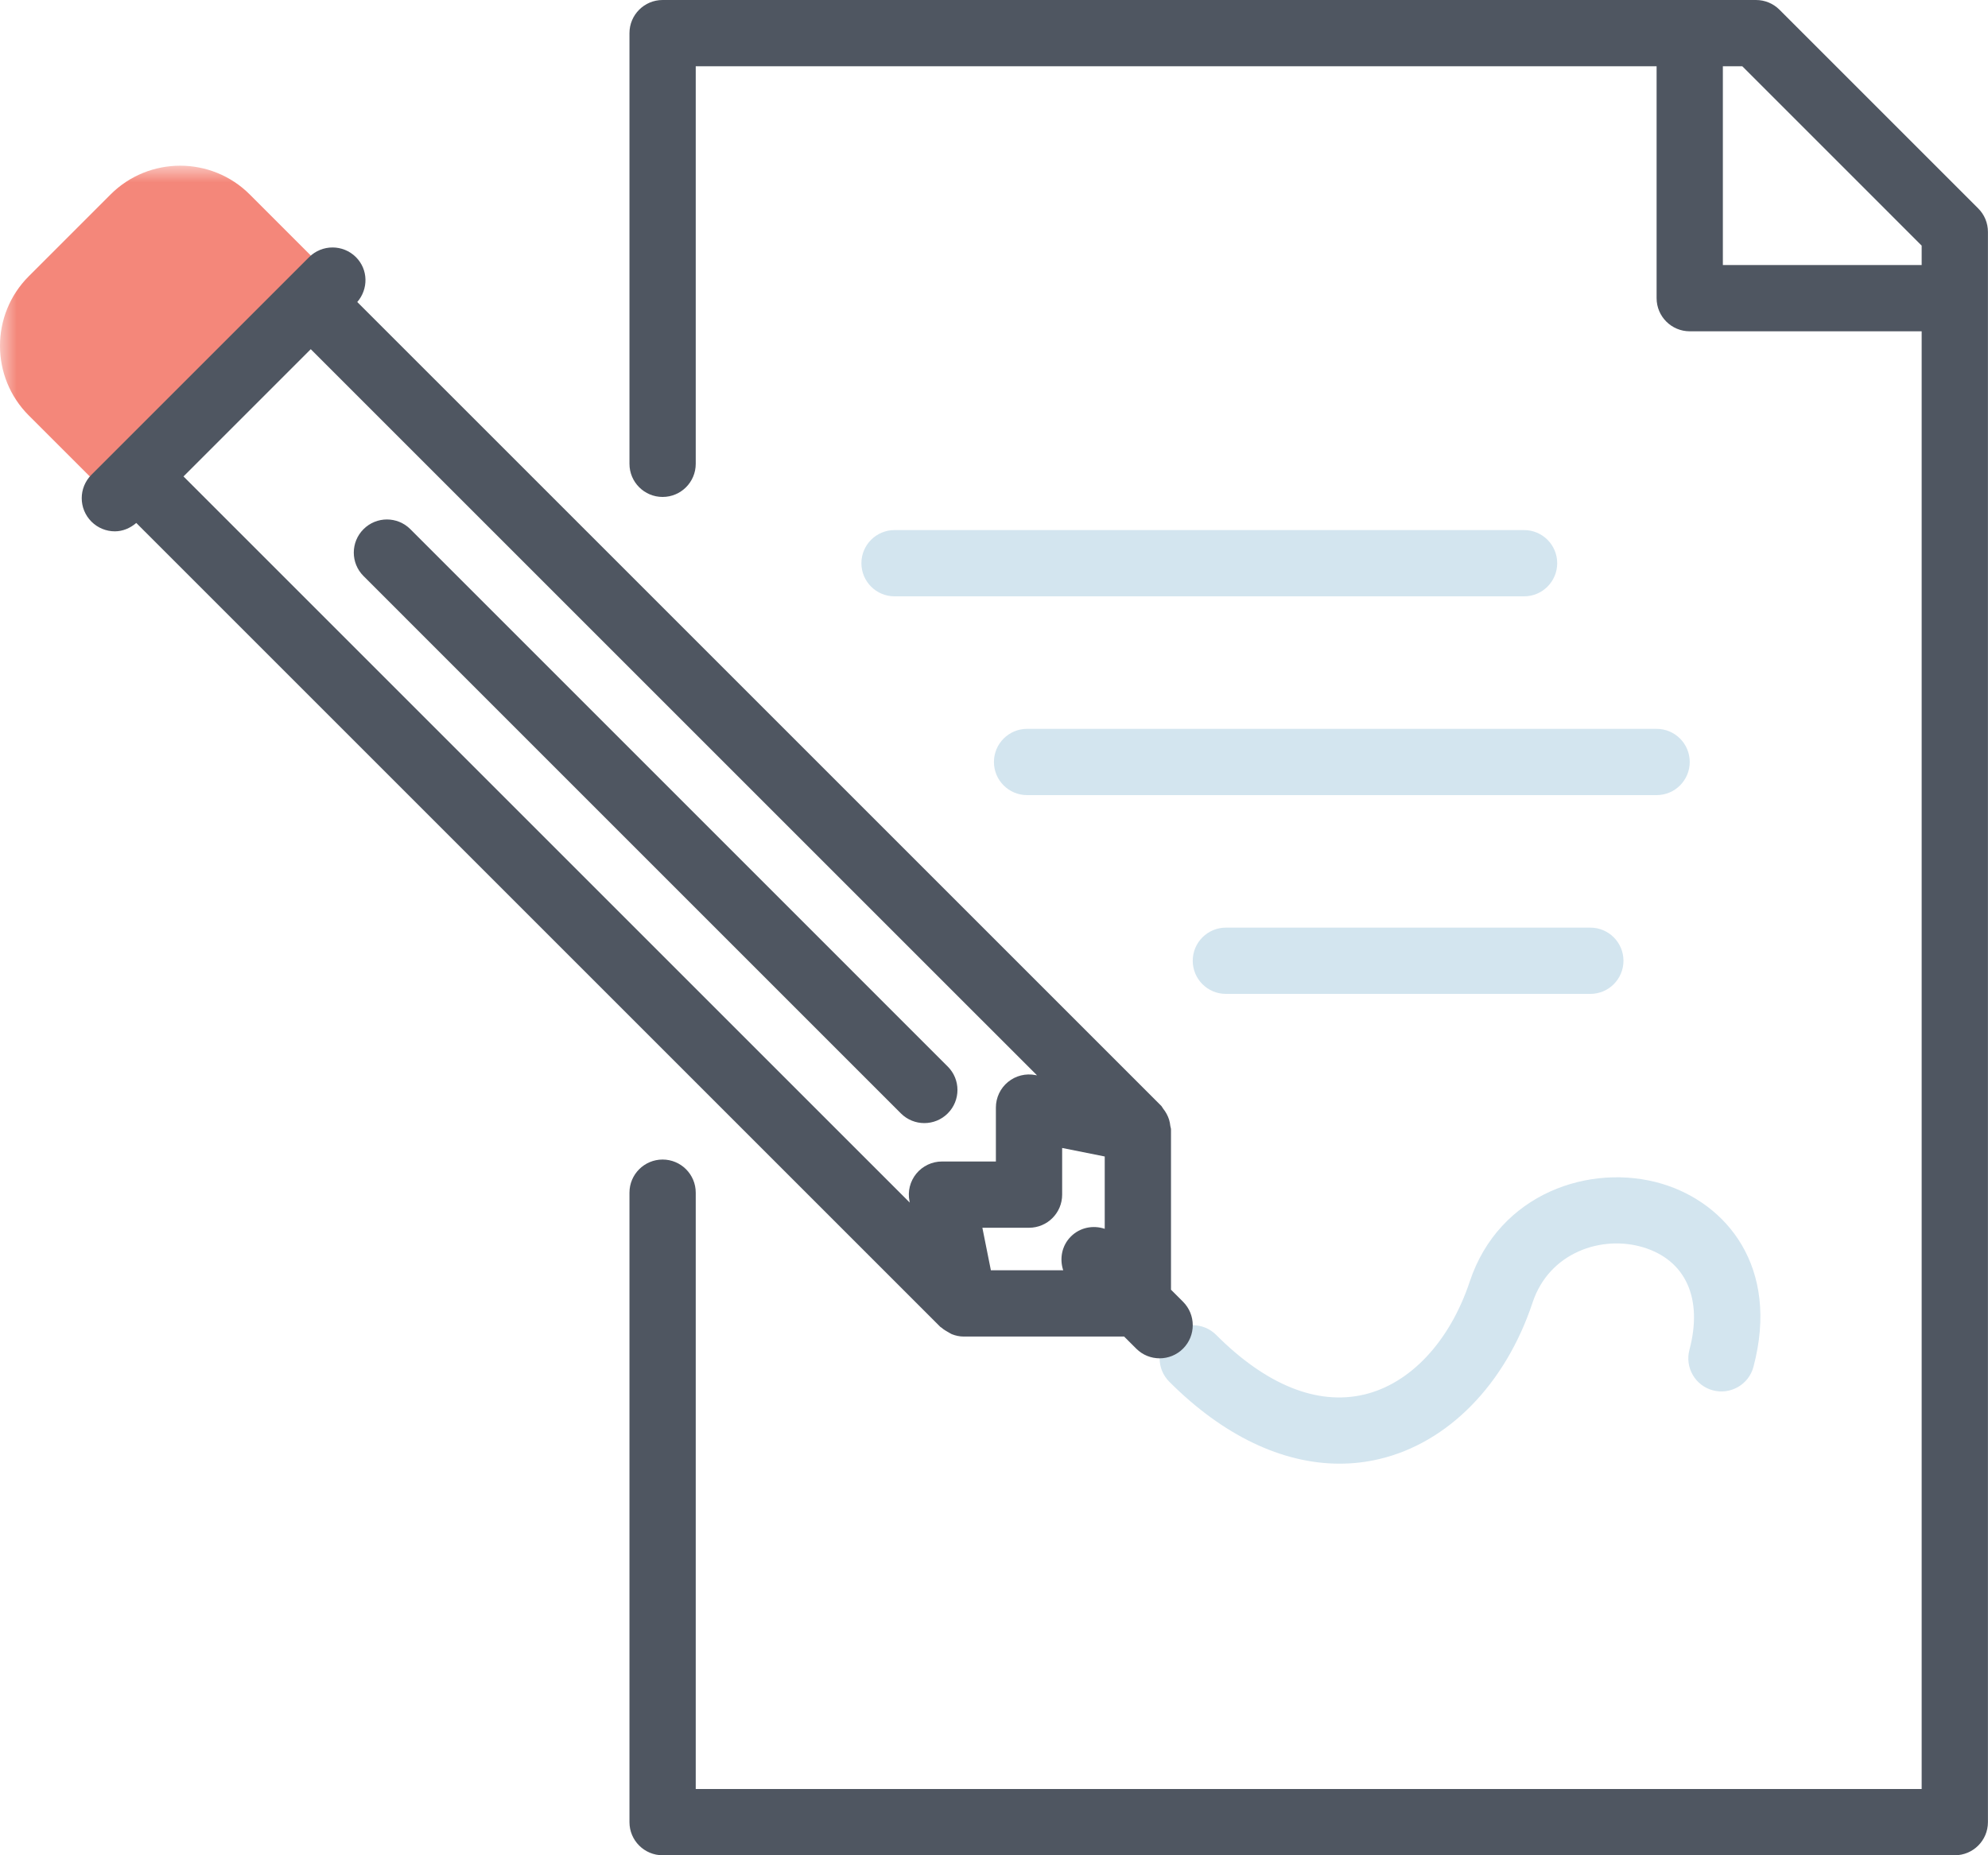 <?xml version="1.0" encoding="UTF-8"?>
<svg width="60px" height="56px" viewBox="0 0 60 56" version="1.1" xmlns="http://www.w3.org/2000/svg" xmlns:xlink="http://www.w3.org/1999/xlink">
    <!-- Generator: Sketch 49.3 (51167) - http://www.bohemiancoding.com/sketch -->
    <title>Icon/ Amend</title>
    <desc>Created with Sketch.</desc>
    <defs>
        <polygon id="path-1" points="3.1672256e-16 10.052 3.1672256e-16 0.001 10.051 0.001 10.051 10.052"></polygon>
    </defs>
    <g id="Icon/-Amend" stroke="none" stroke-width="1" fill="none" fill-rule="evenodd">
        <g id="Page-1">
            <path d="M40.43,44.18 C38.695,44.18 36.908,43.328 35.29,41.706 C34.9,41.316 34.901,40.682 35.292,40.292 C35.683,39.903 36.317,39.903 36.706,40.294 C38.213,41.804 39.756,42.427 41.17,42.094 C42.566,41.765 43.757,40.491 44.358,38.685 C45.244,36.016 48.003,35.09 50.158,35.731 C52.11,36.314 53.721,38.249 52.921,41.257 C52.78,41.791 52.233,42.106 51.698,41.967 C51.164,41.825 50.847,41.277 50.989,40.743 C51.401,39.191 50.877,38.034 49.585,37.647 C48.344,37.276 46.759,37.798 46.255,39.316 C45.435,41.784 43.705,43.551 41.629,44.04 C41.234,44.134 40.833,44.18 40.43,44.18" id="Fill-1" fill="#D3E5EF"></path>
            <g id="Group-5" transform="translate(0, 5)">
                <mask id="mask-2" fill="white">
                    <use xlink:href="#path-1"></use>
                </mask>
                <g id="Clip-4"></g>
                <path d="M9.757,3.09 L7.538,0.87 C6.38,-0.288 4.495,-0.288 3.337,0.87 L0.868,3.339 C-0.29,4.497 -0.29,6.382 0.868,7.54 L3.088,9.759 C3.283,9.954 3.539,10.052 3.795,10.052 C4.051,10.052 4.307,9.954 4.502,9.759 L9.757,4.504 C10.148,4.113 10.148,3.481 9.757,3.09" id="Fill-3" fill="#F4877A" mask="url(#mask-2)"></path>
            </g>
            <path d="M29.649,37.059 L31.057,37.059 C31.609,37.059 32.057,36.612 32.057,36.059 L32.057,34.651 L33.342,34.908 L33.342,37.091 C32.994,36.975 32.598,37.046 32.321,37.323 C32.044,37.599 31.974,37.996 32.089,38.343 L29.906,38.343 L29.649,37.059 Z M28.429,35.059 C28.129,35.059 27.846,35.194 27.656,35.425 C27.466,35.657 27.39,35.961 27.449,36.255 L27.458,36.3 L5.538,14.381 L9.379,10.54 L31.299,32.459 L31.253,32.451 C30.959,32.393 30.655,32.468 30.423,32.658 C30.191,32.848 30.057,33.131 30.057,33.431 L30.057,35.059 L28.429,35.059 Z M35.706,39.293 L35.342,38.929 L35.342,34.088 C35.342,34.053 35.325,34.022 35.322,33.988 C35.315,33.921 35.303,33.86 35.284,33.796 C35.265,33.737 35.242,33.681 35.212,33.626 C35.181,33.567 35.145,33.513 35.103,33.461 C35.082,33.436 35.072,33.405 35.049,33.381 L10.783,9.116 C11.122,8.723 11.116,8.135 10.743,7.762 C10.353,7.372 9.72,7.372 9.329,7.762 L2.76,14.33 C2.369,14.721 2.369,15.354 2.76,15.745 C2.955,15.94 3.211,16.038 3.467,16.038 C3.699,16.038 3.926,15.946 4.113,15.785 L28.379,40.05 C28.391,40.062 28.407,40.066 28.418,40.076 C28.482,40.133 28.553,40.177 28.628,40.216 C28.662,40.234 28.691,40.257 28.726,40.271 C28.839,40.316 28.96,40.343 29.086,40.343 L29.087,40.343 L33.927,40.343 L34.292,40.707 C34.487,40.903 34.743,41 34.999,41 C35.254,41 35.51,40.903 35.706,40.707 C36.096,40.317 36.096,39.684 35.706,39.293 Z" id="Fill-6" fill="#4F5661"></path>
            <path d="M12.385,15.973 C11.994,15.582 11.362,15.582 10.971,15.973 C10.58,16.364 10.58,16.996 10.971,17.387 L27.19,33.607 C27.385,33.802 27.641,33.9 27.897,33.9 C28.153,33.9 28.409,33.802 28.604,33.607 C28.995,33.216 28.995,32.583 28.604,32.193 L12.385,15.973 Z" id="Fill-8" fill="#4F5661"></path>
            <path d="M51.998,8 L51.998,2 L52.584,2 L57.998,7.414 L57.998,8 L51.998,8 Z M59.706,6.293 L53.706,0.293 C53.519,0.105 53.264,0 52.998,0 L19.998,0 C19.447,0 18.998,0.447 18.998,1 L18.998,14 C18.998,14.553 19.447,15 19.998,15 C20.55,15 20.998,14.553 20.998,14 L20.998,2 L49.998,2 L49.998,9 C49.998,9.553 50.447,10 50.998,10 L57.998,10 L57.998,54 L20.998,54 L20.998,36 C20.998,35.447 20.55,35 19.998,35 C19.447,35 18.998,35.447 18.998,36 L18.998,55 C18.998,55.553 19.447,56 19.998,56 L58.998,56 C59.55,56 59.998,55.553 59.998,55 L59.998,7 C59.998,6.734 59.894,6.48 59.706,6.293 Z" id="Fill-10" fill="#4F5661"></path>
            <path d="M45.998,18 L26.998,18 C26.447,18 25.998,17.553 25.998,17 C25.998,16.447 26.447,16 26.998,16 L45.998,16 C46.55,16 46.998,16.447 46.998,17 C46.998,17.553 46.55,18 45.998,18" id="Fill-12" fill="#D3E5EF"></path>
            <path d="M49.998,24 L30.998,24 C30.447,24 29.998,23.553 29.998,23 C29.998,22.447 30.447,22 30.998,22 L49.998,22 C50.55,22 50.998,22.447 50.998,23 C50.998,23.553 50.55,24 49.998,24" id="Fill-14" fill="#D3E5EF"></path>
            <path d="M47.998,30 L36.998,30 C36.447,30 35.998,29.553 35.998,29 C35.998,28.447 36.447,28 36.998,28 L47.998,28 C48.55,28 48.998,28.447 48.998,29 C48.998,29.553 48.55,30 47.998,30" id="Fill-16" fill="#D3E5EF"></path>
        </g>
    </g>
</svg>